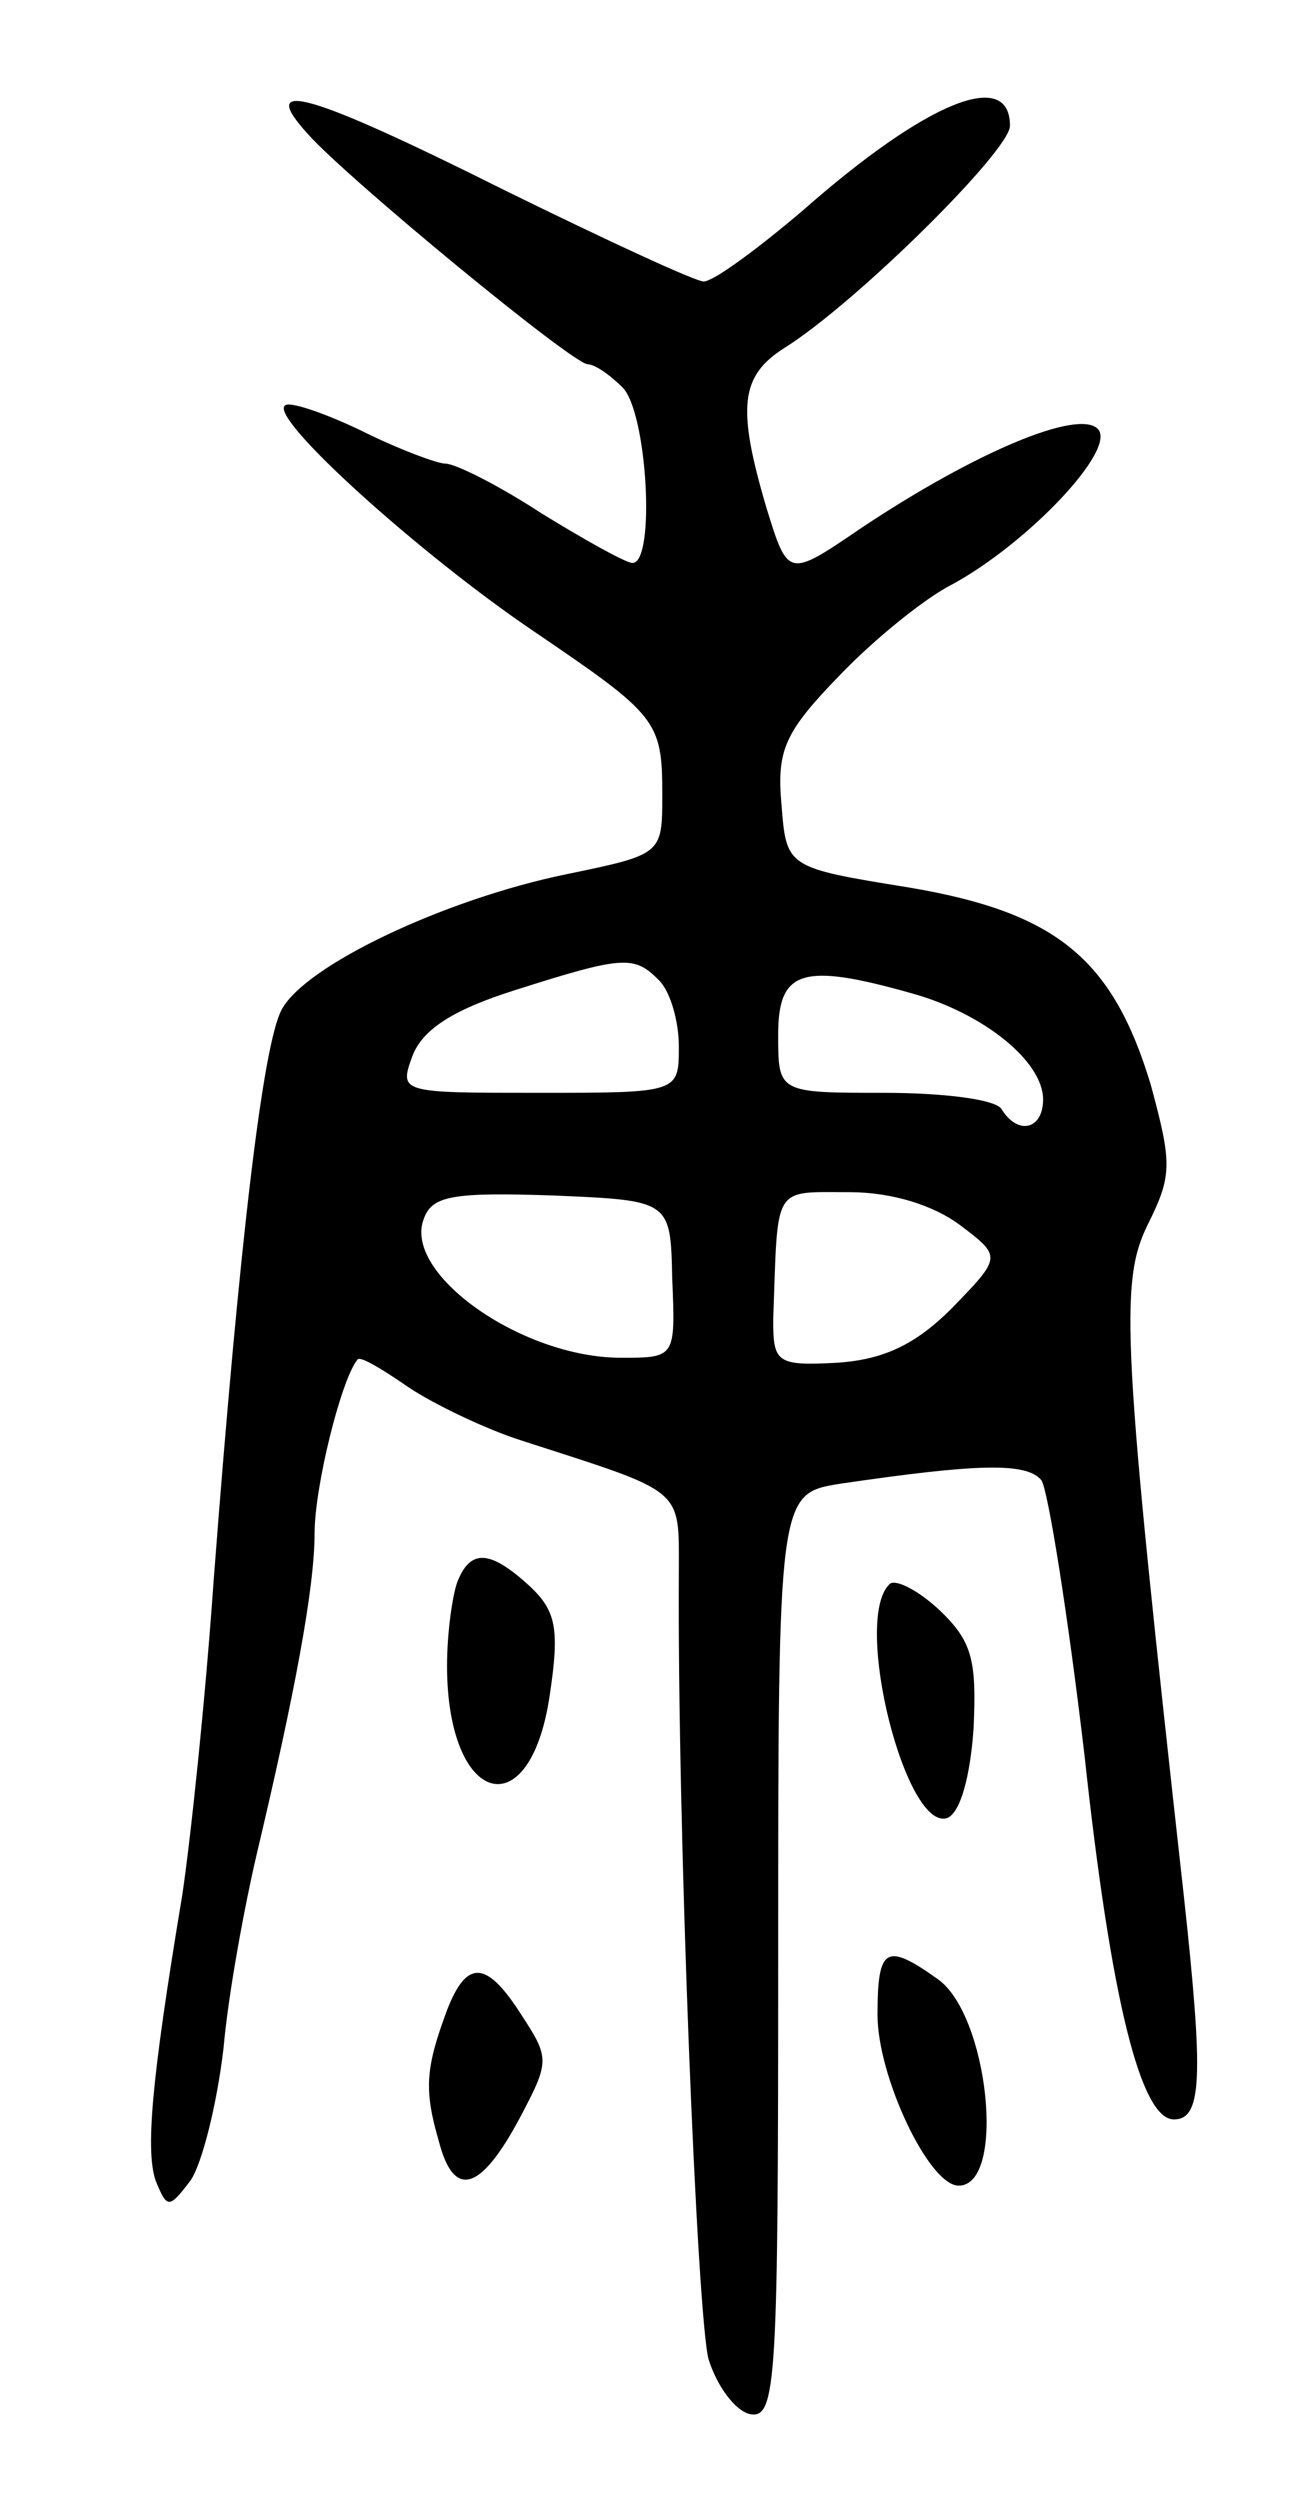 <svg version="1.0" xmlns="http://www.w3.org/2000/svg"
 width="79pt" height="151pt" viewBox="0 0 79 151"
 preserveAspectRatio="xMidYMid meet">
<g transform="translate(0,151) scale(0.1,-0.1)"
fill="#000000" stroke="none">
<path d="M186 1429 c24 -27 160 -139 169 -139 4 0 13 -6 21 -14 15 -15 20
-106 6 -106 -4 0 -29 14 -55 30 -26 17 -52 30 -58 30 -5 0 -29 9 -51 20 -23
11 -44 18 -46 15 -9 -8 82 -90 150 -136 75 -51 78 -54 78 -99 0 -36 0 -36 -58
-48 -73 -15 -158 -55 -172 -82 -11 -21 -25 -135 -41 -345 -5 -72 -14 -157 -19
-190 -19 -114 -22 -154 -16 -172 7 -17 8 -17 21 0 7 10 16 46 20 80 3 34 13
87 20 117 23 97 35 161 35 194 0 28 16 93 26 105 2 2 15 -6 31 -17 15 -10 46
-25 68 -32 99 -32 95 -28 95 -79 -1 -152 11 -451 18 -476 5 -16 16 -31 25 -33
16 -3 17 20 17 276 0 280 0 280 38 286 82 12 112 13 121 2 4 -6 16 -81 26
-166 16 -148 34 -220 54 -220 17 0 18 25 6 135 -37 333 -39 370 -22 405 15 30
15 37 2 85 -23 76 -57 104 -146 119 -74 12 -74 12 -77 50 -3 33 2 44 35 78 21
22 52 47 68 55 46 25 100 82 88 94 -12 12 -74 -14 -143 -60 -44 -30 -44 -30
-57 12 -18 61 -16 80 11 97 43 27 136 119 136 134 0 35 -50 15 -125 -51 -27
-23 -54 -43 -60 -43 -5 0 -59 25 -120 55 -120 60 -150 68 -119 34z m212 -511
c7 -7 12 -25 12 -40 0 -28 0 -28 -85 -28 -83 0 -84 0 -76 22 6 16 24 28 62 40
66 21 72 21 87 6z m153 -8 c43 -12 79 -41 79 -64 0 -18 -15 -22 -25 -6 -3 6
-35 10 -71 10 -64 0 -64 0 -64 35 0 39 14 44 81 25z m-145 -172 c2 -48 2 -48
-31 -48 -60 0 -132 51 -119 84 5 14 18 16 78 14 71 -3 71 -3 72 -50z m174 32
c25 -19 25 -19 -5 -50 -22 -22 -41 -31 -69 -33 -37 -2 -39 0 -39 26 3 82 -1
77 46 77 26 0 51 -8 67 -20z"/>
<path d="M276 554 c-3 -9 -6 -31 -6 -50 0 -84 50 -99 62 -18 6 40 4 51 -12 66
-24 22 -36 23 -44 2z"/>
<path d="M537 553 c-22 -22 10 -149 35 -141 8 3 14 25 16 54 2 42 -1 53 -21
72 -13 12 -27 19 -30 15z"/>
<path d="M530 293 c0 -37 31 -103 49 -103 29 0 18 104 -13 125 -31 22 -36 19
-36 -22z"/>
<path d="M270 296 c-13 -35 -14 -48 -5 -79 9 -35 25 -31 49 14 18 34 18 36 1
62 -21 33 -33 34 -45 3z"/>
</g>
</svg>
